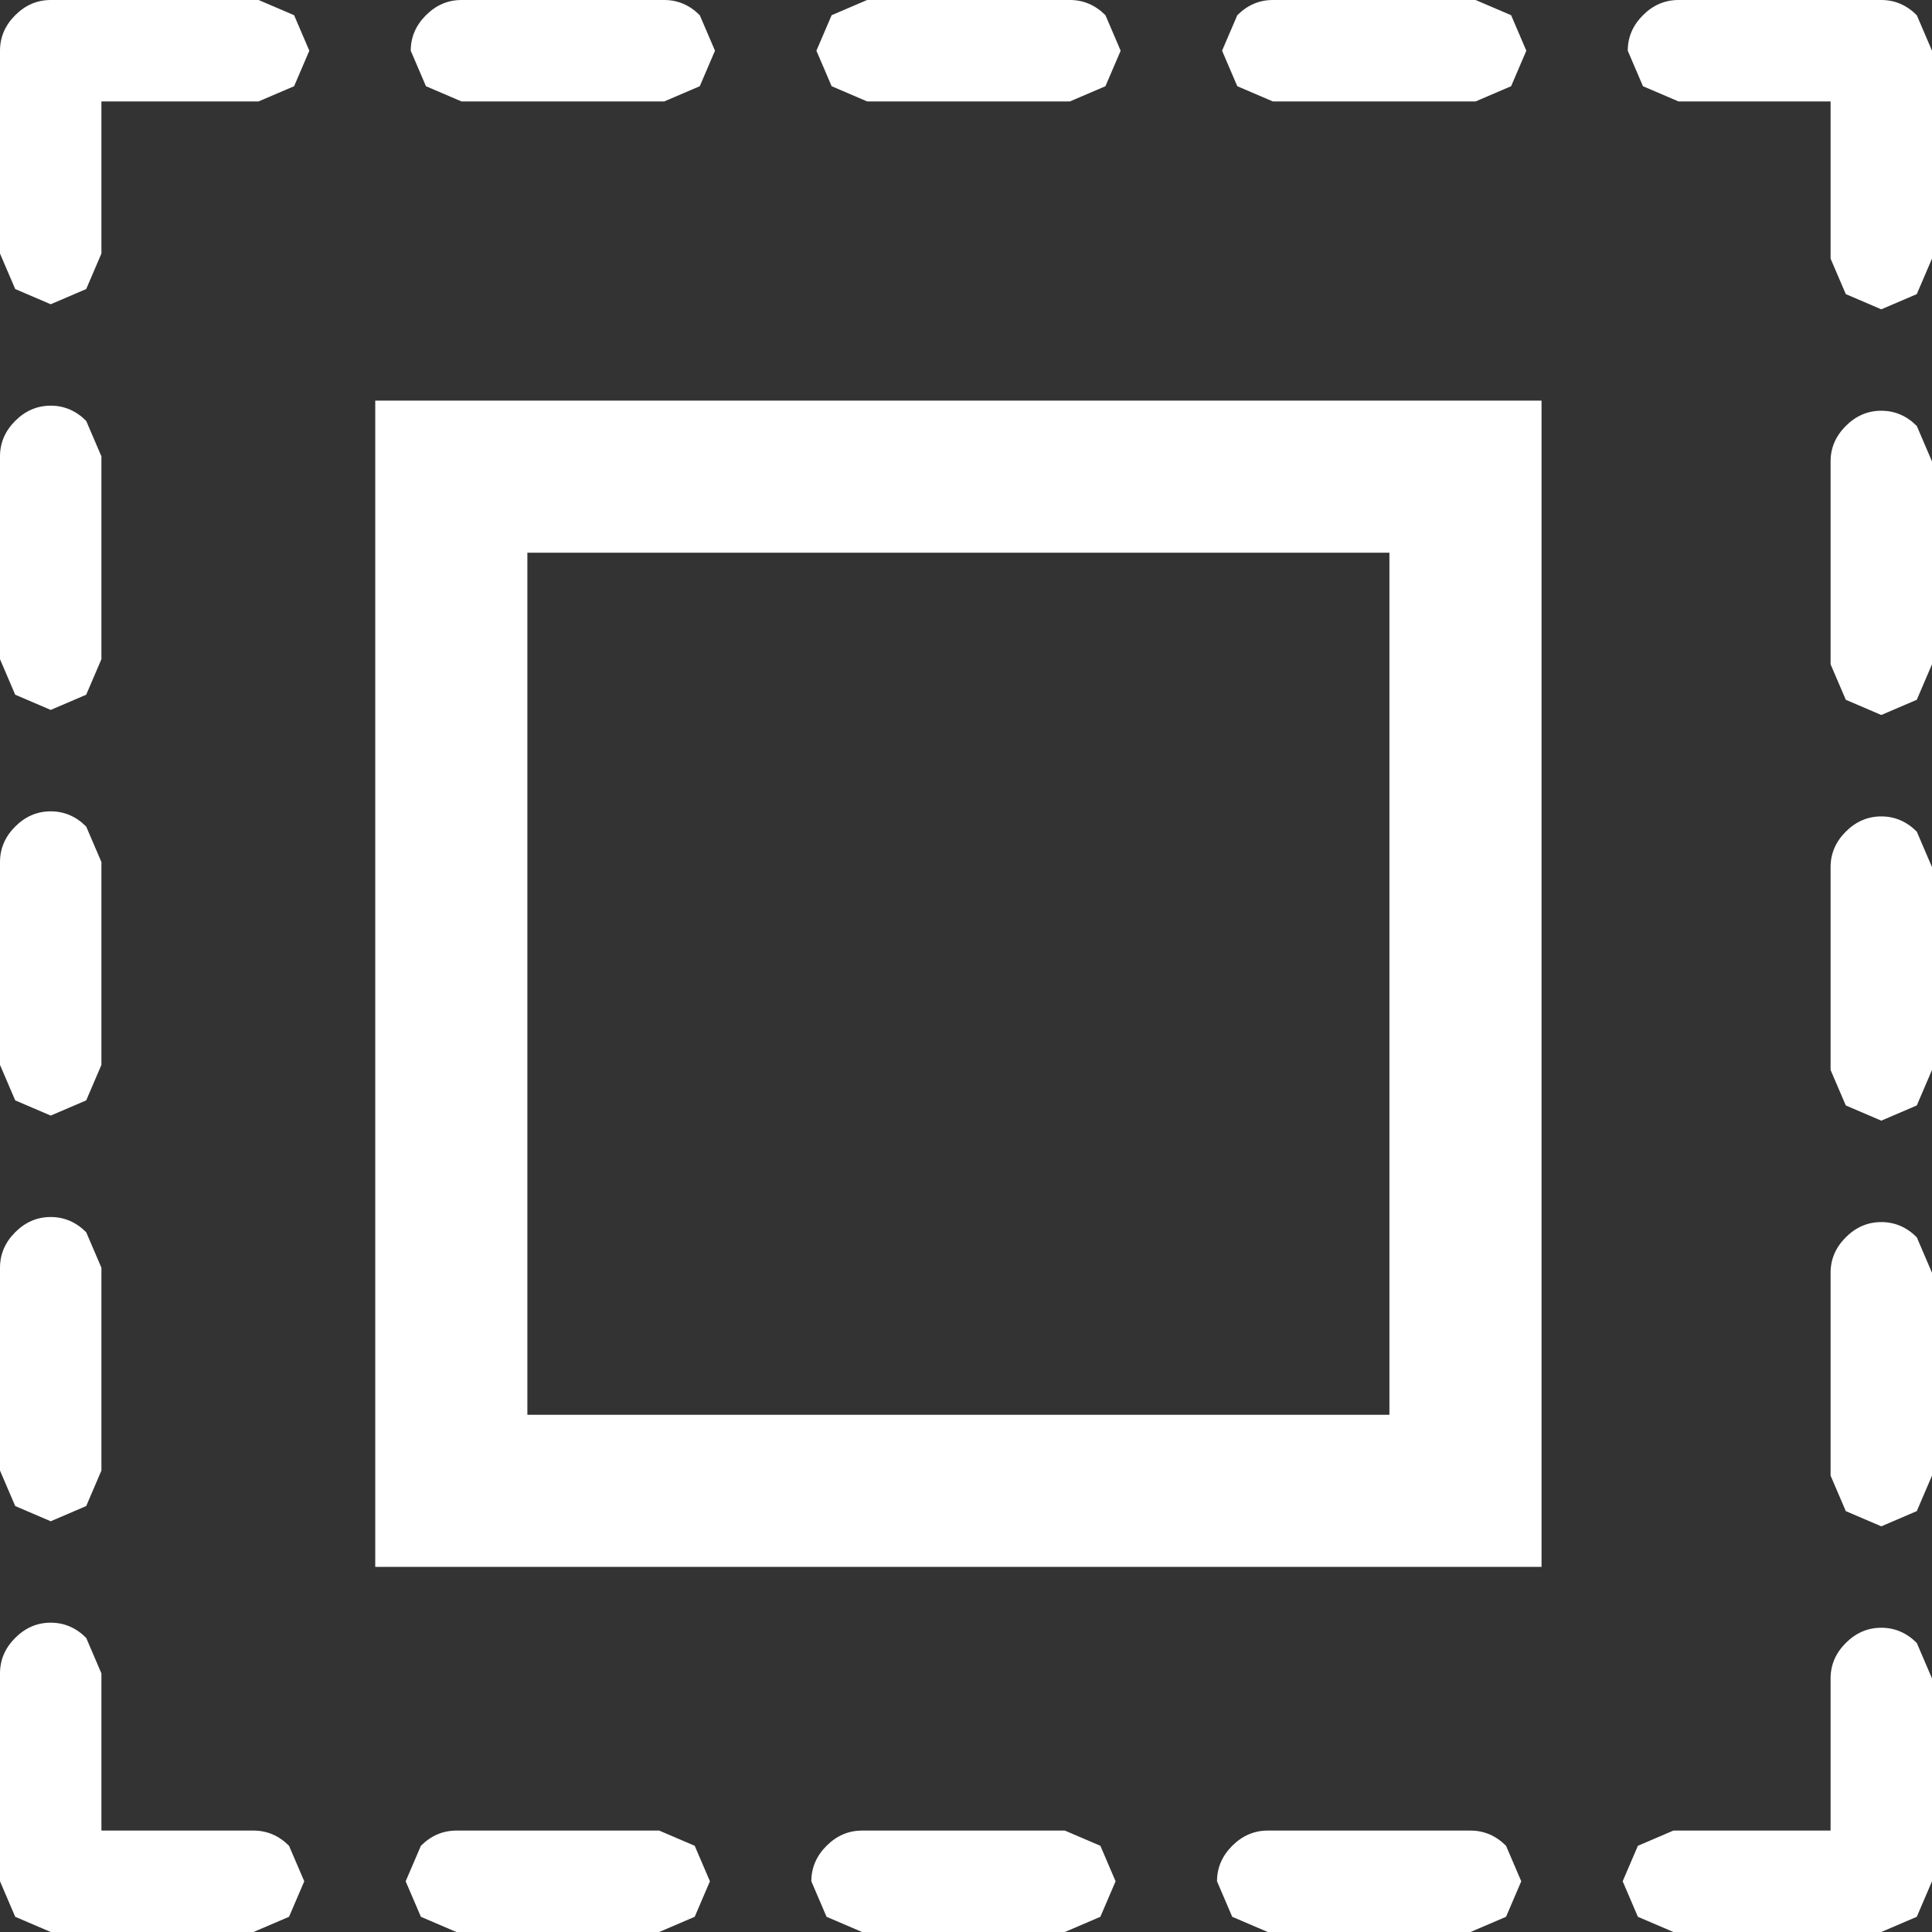 <?xml version="1.0" encoding="UTF-8" standalone="no"?>
<svg xmlns:xlink="http://www.w3.org/1999/xlink" height="19.05px" width="19.05px" xmlns="http://www.w3.org/2000/svg">
  <rect width="100%" height="100%" fill="#333333" stroke="none"/>
  <g transform="matrix(1.0, 0.0, 0.0, 1.0, -3.85, -3.7)">
    <path d="M7.55 7.65 L19.05 7.65 19.05 19.15 7.55 19.15 7.55 7.65 M9.05 9.15 L9.05 17.65 17.55 17.65 17.55 9.15 9.05 9.15 M16.35 22.75 L16.0 22.6 15.85 22.25 Q15.85 22.05 16.0 21.9 16.15 21.75 16.35 21.75 L18.35 21.75 Q18.55 21.75 18.7 21.9 L18.85 22.25 18.7 22.6 18.35 22.75 16.35 22.75 M12.35 22.75 L12.0 22.6 11.85 22.25 Q11.85 22.05 12.0 21.9 12.15 21.75 12.35 21.75 L14.35 21.75 14.7 21.9 14.85 22.25 14.7 22.6 14.35 22.75 12.35 22.75 M8.0 21.9 Q8.15 21.75 8.35 21.75 L10.35 21.75 10.7 21.9 10.85 22.25 10.7 22.6 10.35 22.75 8.35 22.75 8.0 22.6 7.85 22.25 8.0 21.9 M3.85 20.2 Q3.85 20.0 4.0 19.85 4.15 19.7 4.35 19.7 4.55 19.7 4.7 19.85 L4.85 20.2 4.85 21.75 6.35 21.75 Q6.55 21.75 6.7 21.9 L6.85 22.25 6.7 22.6 6.35 22.75 4.35 22.75 4.0 22.6 3.85 22.25 3.85 20.2 M3.85 16.2 Q3.85 16.0 4.0 15.85 4.15 15.7 4.35 15.7 4.55 15.7 4.7 15.85 L4.85 16.2 4.85 18.2 4.7 18.55 4.35 18.7 4.0 18.55 3.85 18.2 3.85 16.2 M4.0 11.85 Q4.15 11.7 4.35 11.7 4.55 11.7 4.7 11.85 L4.85 12.2 4.85 14.2 4.7 14.55 4.35 14.7 4.0 14.55 3.85 14.2 3.85 12.2 Q3.85 12.0 4.0 11.85 M3.85 8.2 Q3.85 8.0 4.0 7.85 4.15 7.7 4.35 7.7 4.55 7.7 4.7 7.85 L4.85 8.2 4.85 10.2 4.7 10.55 4.35 10.7 4.0 10.55 3.85 10.2 3.85 8.2 M6.75 3.85 L6.9 4.2 6.75 4.55 6.4 4.7 4.85 4.7 4.85 6.2 4.7 6.55 4.35 6.7 4.0 6.55 3.85 6.2 3.85 4.2 Q3.85 4.0 4.0 3.85 4.15 3.7 4.35 3.7 L6.4 3.7 6.75 3.85 M10.9 4.2 L10.75 4.55 10.4 4.7 8.4 4.7 8.05 4.55 7.9 4.2 Q7.9 4.0 8.05 3.85 8.2 3.7 8.4 3.7 L10.4 3.7 Q10.6 3.7 10.75 3.85 L10.9 4.2 M12.05 4.55 L11.9 4.2 12.05 3.85 12.4 3.7 14.4 3.7 Q14.6 3.7 14.75 3.85 L14.9 4.2 14.75 4.55 14.4 4.7 12.4 4.7 12.05 4.55 M16.05 4.55 L15.9 4.2 16.05 3.85 Q16.2 3.7 16.4 3.7 L18.4 3.7 18.75 3.85 18.9 4.2 18.75 4.55 18.4 4.7 16.4 4.7 16.05 4.55 M21.9 20.25 Q21.9 20.05 22.05 19.9 22.2 19.75 22.4 19.75 22.6 19.75 22.75 19.9 L22.9 20.25 22.9 22.25 22.75 22.6 22.4 22.75 20.35 22.75 20.0 22.6 19.85 22.25 20.0 21.9 20.35 21.75 21.9 21.75 21.9 20.25 M22.4 15.75 Q22.6 15.75 22.75 15.9 L22.9 16.25 22.9 18.25 22.75 18.6 22.4 18.75 22.05 18.6 21.9 18.25 21.9 16.25 Q21.9 16.05 22.05 15.9 22.2 15.75 22.4 15.75 M21.9 12.25 Q21.9 12.05 22.05 11.9 22.2 11.75 22.4 11.75 22.6 11.75 22.75 11.9 L22.9 12.25 22.9 14.25 22.75 14.6 22.4 14.75 22.05 14.6 21.9 14.25 21.9 12.25 M22.4 7.75 Q22.6 7.75 22.75 7.9 L22.9 8.25 22.9 10.25 22.75 10.6 22.4 10.75 22.05 10.6 21.9 10.25 21.9 8.25 Q21.9 8.05 22.05 7.9 22.2 7.75 22.4 7.75 M21.9 4.7 L20.4 4.7 20.05 4.55 19.9 4.2 Q19.9 4.0 20.05 3.85 20.2 3.7 20.4 3.7 L22.4 3.7 Q22.6 3.7 22.75 3.85 L22.9 4.2 22.9 6.25 22.75 6.6 22.4 6.75 22.05 6.6 21.9 6.25 21.9 4.7" fill="#ffffff" fill-rule="evenodd" stroke="none"/>
  </g>
</svg>
